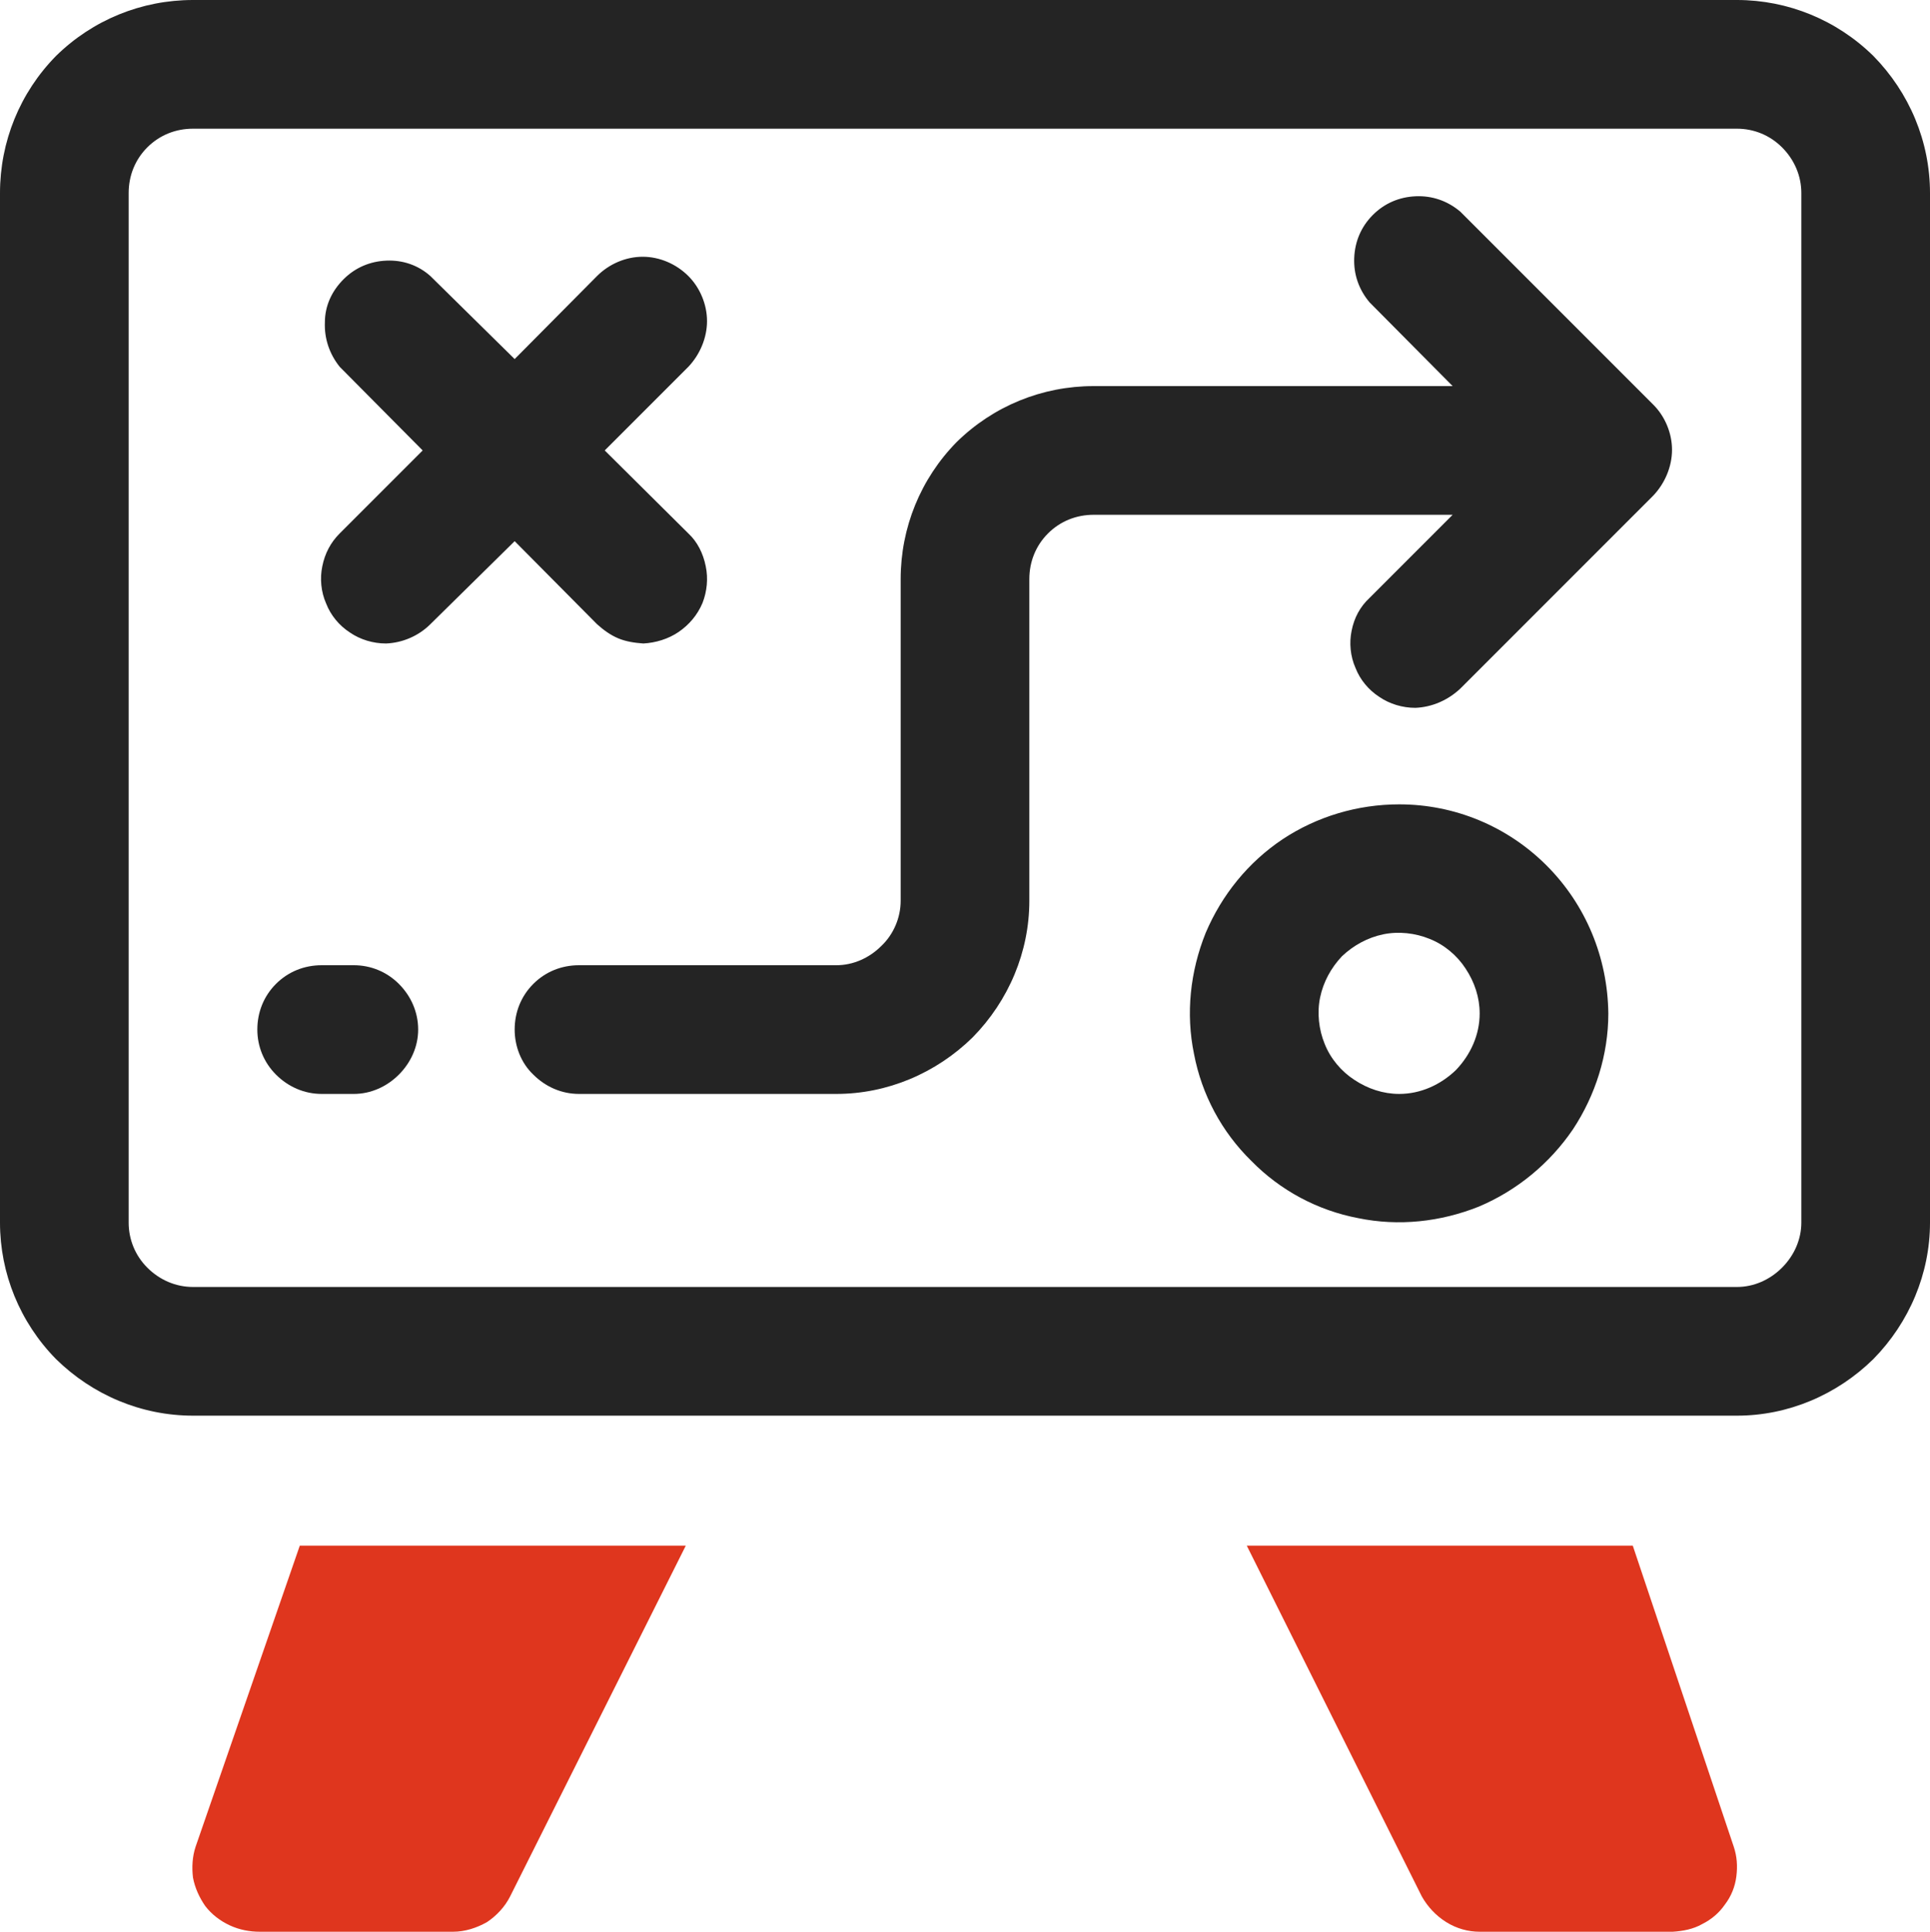 <svg width="30" height="30.022" viewBox="0 0 30 30.022" fill="none" xmlns="http://www.w3.org/2000/svg" xmlns:xlink="http://www.w3.org/1999/xlink">
	<desc>
			Created with Pixso.
	</desc>
	<defs/>
	<path id="Vector" d="M22.7 3.29C22.5 3.12 22.26 3.04 22.01 3.05C21.75 3.06 21.52 3.16 21.34 3.34C21.16 3.52 21.06 3.75 21.05 4.01C21.04 4.26 21.12 4.5 21.29 4.7L22.58 6L17 6C16.2 6 15.44 6.31 14.87 6.87C14.31 7.44 14 8.2 14 9L14 14C14 14.26 13.89 14.52 13.7 14.7C13.51 14.89 13.26 15 13 15L9 15C8.73 15 8.48 15.1 8.29 15.29C8.1 15.48 8 15.73 8 16C8 16.26 8.1 16.52 8.29 16.7C8.48 16.89 8.73 17 9 17L13 17C13.79 17 14.55 16.68 15.12 16.12C15.68 15.55 16 14.79 16 14L16 9C16 8.73 16.1 8.48 16.29 8.29C16.48 8.1 16.73 8 17 8L22.58 8L21.29 9.29C21.14 9.43 21.05 9.6 21.01 9.8C20.97 9.99 20.99 10.2 21.07 10.38C21.14 10.56 21.27 10.72 21.44 10.83C21.6 10.94 21.8 11 22 11C22.26 10.99 22.51 10.88 22.7 10.7L25.7 7.7C25.88 7.51 25.99 7.25 25.99 6.99C25.99 6.73 25.88 6.47 25.7 6.29L22.7 3.29Z" fill="#242424" fill-opacity="1" fill-rule="nonzero"/>
	<path id="Vector" d="M9.28 9.7C9.38 9.79 9.49 9.87 9.61 9.92C9.73 9.97 9.86 9.99 10 10C10.19 9.99 10.39 9.93 10.55 9.82C10.71 9.71 10.84 9.56 10.92 9.37C10.99 9.19 11.01 8.99 10.97 8.8C10.93 8.6 10.84 8.42 10.7 8.29L9.4 7L10.7 5.7C10.88 5.51 10.99 5.25 10.99 4.99C10.99 4.73 10.88 4.47 10.7 4.29C10.51 4.1 10.25 3.99 9.99 3.99C9.73 3.99 9.47 4.1 9.28 4.29L8 5.58L6.69 4.29C6.5 4.12 6.26 4.04 6.01 4.05C5.75 4.06 5.52 4.16 5.34 4.34C5.16 4.52 5.05 4.75 5.05 5.01C5.04 5.26 5.12 5.5 5.28 5.7L6.57 7L5.28 8.29C5.14 8.43 5.05 8.6 5.01 8.8C4.97 8.99 4.99 9.2 5.07 9.38C5.14 9.56 5.27 9.72 5.44 9.83C5.6 9.94 5.8 10 6 10C6.26 9.99 6.51 9.88 6.69 9.7L8 8.41L9.28 9.7Z" fill="#242424" fill-opacity="1" fill-rule="nonzero"/>
	<path id="Vector" d="M5.5 15L5 15C4.73 15 4.48 15.1 4.29 15.29C4.1 15.48 4 15.73 4 16C4 16.26 4.1 16.51 4.29 16.7C4.48 16.89 4.73 17 5 17L5.5 17C5.76 17 6.01 16.89 6.2 16.7C6.39 16.51 6.5 16.26 6.5 16C6.5 15.73 6.39 15.48 6.2 15.29C6.01 15.1 5.76 15 5.5 15Z" fill="#242424" fill-opacity="1" fill-rule="nonzero"/>
	<path id="Vector" d="M21.75 12.5C21.1 12.5 20.47 12.69 19.94 13.04C19.4 13.4 18.99 13.91 18.74 14.5C18.5 15.1 18.43 15.75 18.56 16.38C18.68 17.01 18.99 17.59 19.45 18.04C19.9 18.5 20.48 18.81 21.11 18.93C21.74 19.06 22.39 18.99 22.99 18.75C23.58 18.5 24.09 18.08 24.45 17.55C24.8 17.02 25 16.39 25 15.75C24.99 14.88 24.65 14.06 24.04 13.45C23.43 12.84 22.61 12.5 21.75 12.5ZM21.75 17C21.5 17 21.26 16.92 21.05 16.78C20.85 16.65 20.68 16.45 20.59 16.22C20.5 16 20.47 15.74 20.52 15.5C20.57 15.26 20.69 15.04 20.86 14.86C21.04 14.69 21.26 14.57 21.5 14.52C21.74 14.47 22 14.5 22.22 14.59C22.45 14.68 22.65 14.85 22.78 15.05C22.92 15.26 23 15.5 23 15.75C23 16.08 22.86 16.39 22.63 16.63C22.39 16.86 22.08 17 21.75 17Z" fill="#242424" fill-opacity="1" fill-rule="nonzero"/>
	<path id="Vector" d="M27 0L3 0C2.2 0 1.44 0.31 0.87 0.87C0.31 1.44 0 2.2 0 3L0 19C0 19.79 0.31 20.55 0.87 21.12C1.44 21.68 2.2 22 3 22L27 22C27.79 22 28.55 21.68 29.12 21.12C29.68 20.55 30 19.79 30 19L30 3C30 2.2 29.68 1.44 29.12 0.87C28.55 0.31 27.79 0 27 0ZM28 19C28 19.26 27.89 19.51 27.7 19.7C27.51 19.89 27.26 20 27 20L3 20C2.73 20 2.48 19.89 2.29 19.7C2.1 19.51 2 19.26 2 19L2 3C2 2.73 2.1 2.48 2.29 2.29C2.48 2.1 2.73 2 3 2L27 2C27.26 2 27.51 2.1 27.7 2.29C27.89 2.48 28 2.73 28 3L28 19Z" fill="#242424" fill-opacity="1" fill-rule="nonzero"/>
	<path id="Vector" d="M3.04 28.7C2.99 28.85 2.98 29.02 3 29.18C3.03 29.34 3.1 29.49 3.19 29.62C3.29 29.75 3.42 29.85 3.57 29.92C3.72 29.99 3.88 30.02 4.04 30.02L7.04 30.02C7.23 30.02 7.41 29.96 7.57 29.87C7.72 29.77 7.85 29.63 7.93 29.47L10.66 24.02L4.66 24.02L3.04 28.7Z" fill="#DF361E" fill-opacity="1" fill-rule="nonzero"/>
	<path id="Vector" d="M26.95 28.7L25.38 24.02L19.38 24.02L22.1 29.47C22.19 29.63 22.32 29.77 22.48 29.87C22.64 29.97 22.82 30.02 23 30.02L26 30.02C26.16 30.01 26.32 29.98 26.46 29.9C26.6 29.83 26.72 29.73 26.81 29.6C26.91 29.47 26.97 29.32 26.99 29.16C27.01 29 27 28.85 26.95 28.7Z" fill="#DF361E" fill-opacity="1" fill-rule="nonzero"/>
</svg>
